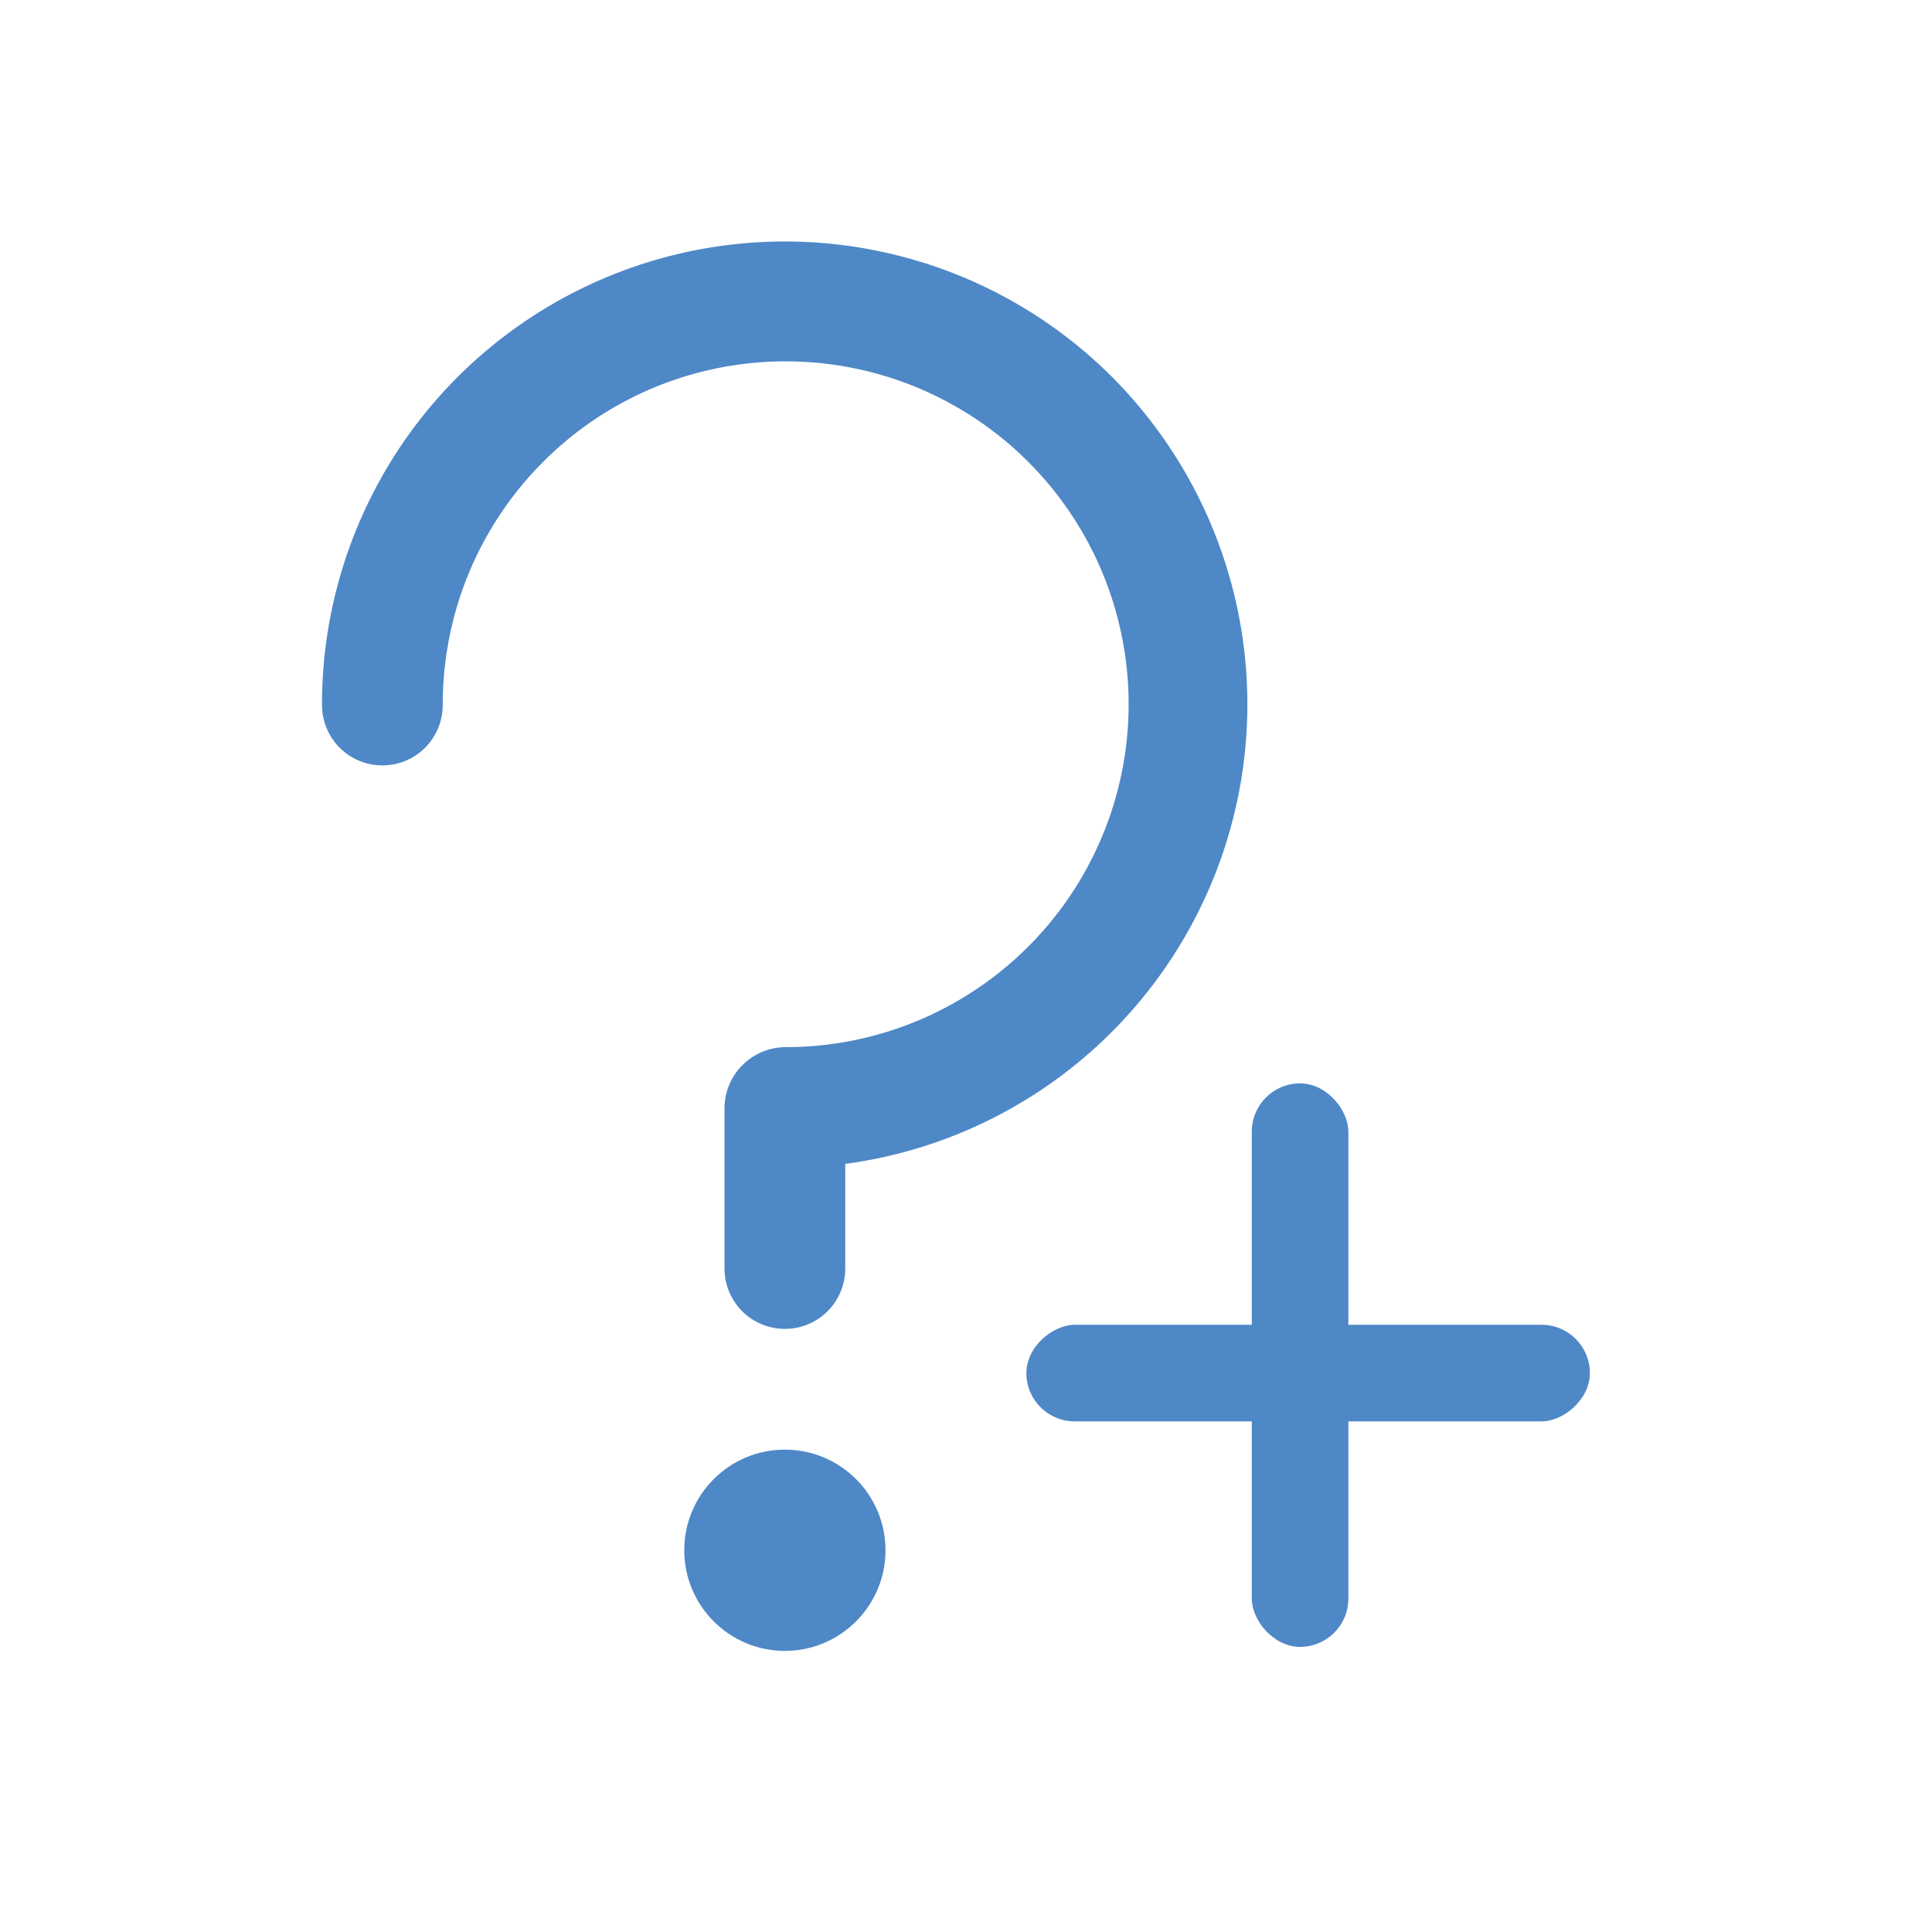 <svg width="24" height="24" viewBox="0 0 24 24" fill="none" xmlns="http://www.w3.org/2000/svg">
<rect x="15.55" y="13.458" width="1.2" height="7" rx="0.6" fill="#4E88C7"/>
<rect x="12.75" y="17.657" width="1.2" height="7" rx="0.6" transform="rotate(-90 12.75 17.657)" fill="#4E88C7"/>
<path d="M13.82 4.688C13.016 3.882 11.991 3.333 10.874 3.111C9.758 2.888 8.6 3.002 7.548 3.438C6.497 3.874 5.598 4.612 4.966 5.559C4.335 6.507 3.998 7.62 4 8.758C4 8.957 4.079 9.148 4.22 9.289C4.36 9.429 4.551 9.508 4.75 9.508C4.949 9.508 5.14 9.429 5.28 9.289C5.421 9.148 5.5 8.957 5.5 8.758C5.498 7.915 5.746 7.09 6.214 6.388C6.681 5.686 7.346 5.138 8.125 4.814C8.904 4.491 9.761 4.406 10.589 4.57C11.416 4.734 12.176 5.14 12.772 5.736C13.369 6.332 13.775 7.092 13.939 7.92C14.103 8.747 14.018 9.604 13.694 10.383C13.37 11.162 12.823 11.827 12.12 12.294C11.418 12.762 10.593 13.01 9.75 13.008C9.552 13.011 9.363 13.091 9.223 13.231C9.082 13.371 9.003 13.56 9 13.758V15.758C9 15.957 9.079 16.148 9.22 16.289C9.36 16.429 9.551 16.508 9.75 16.508C9.949 16.508 10.14 16.429 10.28 16.289C10.421 16.148 10.5 15.957 10.5 15.758V14.458C11.563 14.316 12.565 13.88 13.394 13.198C14.222 12.517 14.844 11.618 15.189 10.602C15.534 9.587 15.589 8.495 15.347 7.45C15.105 6.406 14.576 5.449 13.82 4.688Z" fill="#4E88C7"/>
<path d="M9.75 20.508C10.44 20.508 11 19.948 11 19.258C11 18.567 10.44 18.008 9.75 18.008C9.06 18.008 8.5 18.567 8.5 19.258C8.5 19.948 9.06 20.508 9.75 20.508Z" fill="#4E88C7"/>
</svg>


    